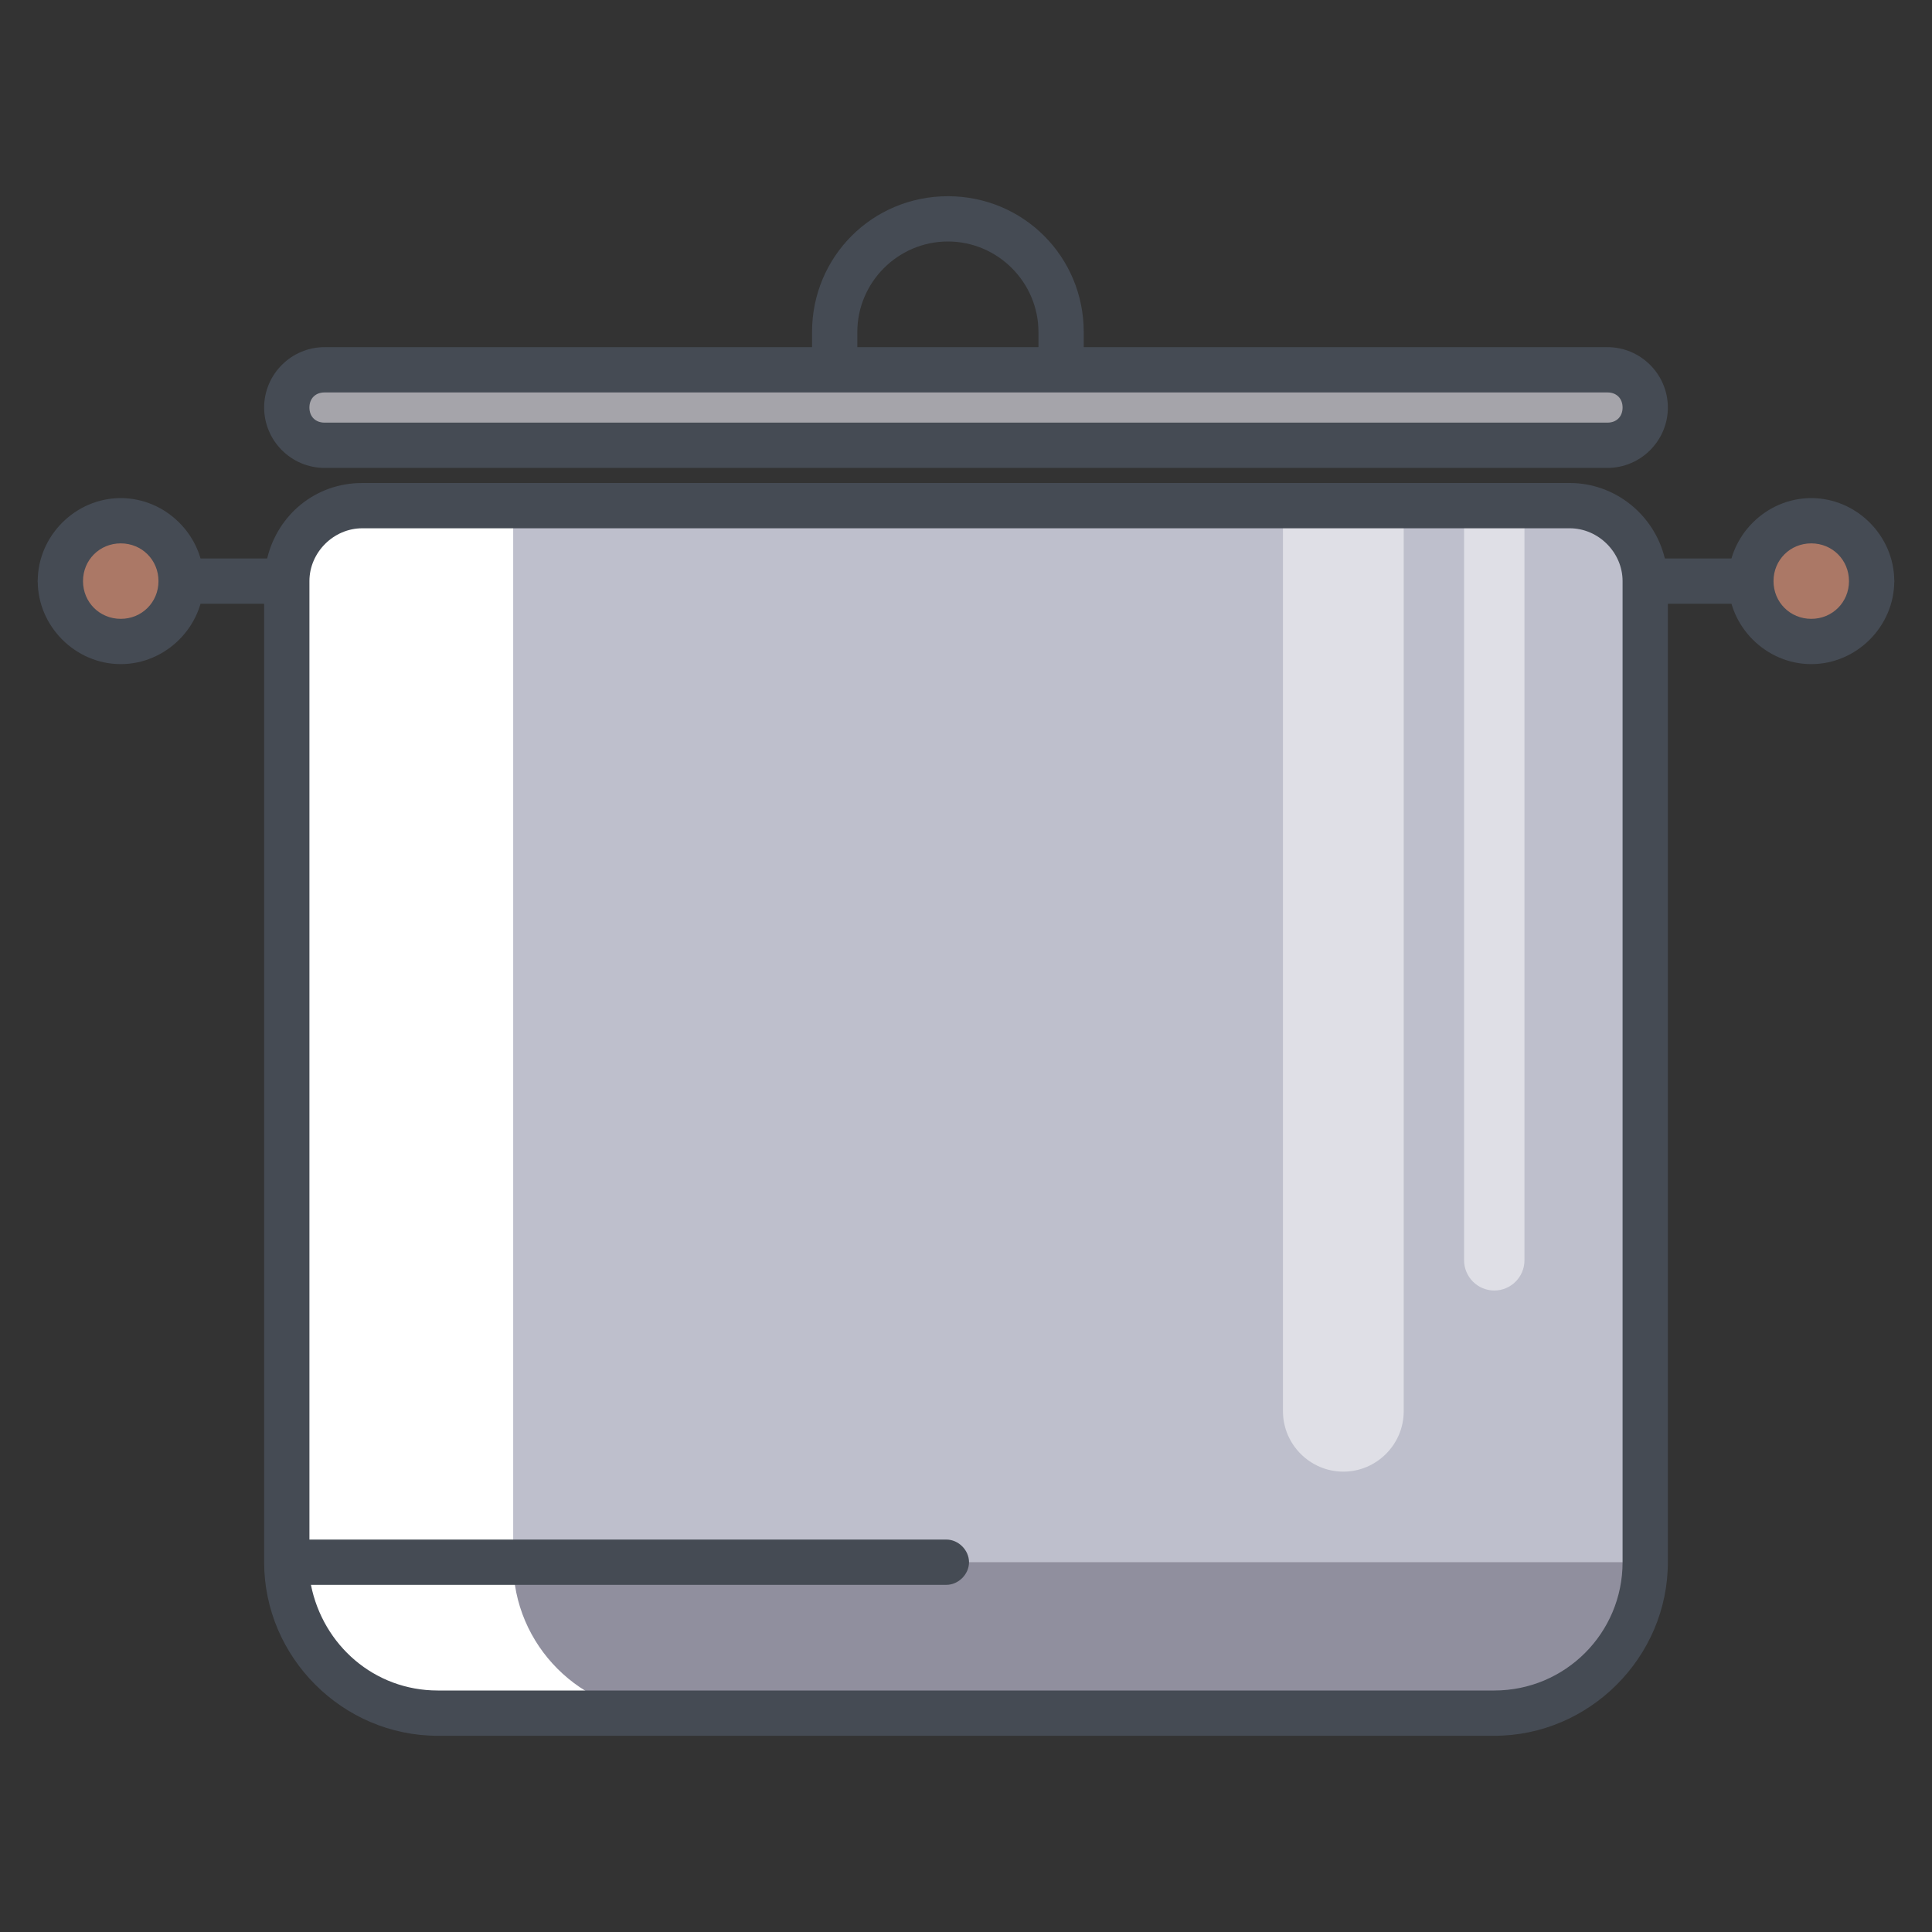 <?xml version="1.0" standalone="no"?>
<!DOCTYPE svg PUBLIC "-//W3C//DTD SVG 20010904//EN"
 "http://www.w3.org/TR/2001/REC-SVG-20010904/DTD/svg10.dtd">
<svg class="pot" enable-background="new 0 0 128 128" id="Слой_1" version="1.1" viewBox="0 0 128 128" xml:space="preserve" xmlns="http://www.w3.org/2000/svg" xmlns:xlink="http://www.w3.org/1999/xlink"><rect x="0" y="0" width="128" height="128" fill="#333333" stroke="none"/><g><path d="M99,113.5H29c-5.5,0-10-4.5-10-10v-65c0-2.8,2.2-5,5-5h80c2.8,0,5,2.2,5,5v65C109,109,104.5,113.5,99,113.5   z" fill="#BEBFCC"/><g opacity="0.5"><path d="M89,97.5c-2.2,0-4-1.8-4-4v-60h8v60C93,95.7,91.2,97.5,89,97.5z" fill="#FFFFFF"/></g><g opacity="0.5"><path d="M99,85.5c-1.1,0-2-0.9-2-2v-50h4v50C101,84.6,100.1,85.5,99,85.5z" fill="#FFFFFF"/></g><path d="M19,103.5L19,103.5c0,5.5,4.5,10,10,10h70c5.5,0,10-4.5,10-10v0H19z" fill="#908F9E"/><path d="M34,103.5v-70H24c-2.8,0-5,2.2-5,5v65c0,5.5,4.5,10,10,10h15C38.5,113.5,34,109,34,103.5z" fill="#FFFFFF"/><path d="M19,29.5V27c0-1.4,1.1-2.5,2.5-2.5h85c1.4,0,2.5,1.1,2.5,2.5v2.5" fill="#A5A4AA"/><path d="M106.5,23H71.8v-1c0-5-4-9-9-9s-9,4-9,9v1H21.5c-2.2,0-4,1.8-4,4s1.8,4,4,4h85c2.2,0,4-1.8,4-4   S108.7,23,106.5,23z M56.8,22c0-3.3,2.7-6,6-6s6,2.7,6,6v1h-12V22z M106.5,28h-85c-0.6,0-1-0.4-1-1s0.4-1,1-1h85c0.6,0,1,0.4,1,1   S107.1,28,106.5,28z" fill="#454B54"/><path d="M124,37h-13.7c-0.7-2.9-3.3-5-6.3-5H24c-3.1,0-5.6,2.1-6.3,5H4c-0.8,0-1.5,0.7-1.5,1.5S3.2,40,4,40h13.5   v63.5c0,6.3,5.2,11.5,11.5,11.5h70c6.3,0,11.5-5.2,11.5-11.5V40H124c0.8,0,1.5-0.7,1.5-1.5S124.8,37,124,37z M107.5,103.5   c0,4.7-3.8,8.5-8.5,8.5H29c-4.2,0-7.6-3-8.4-7h42.1c0.8,0,1.5-0.7,1.5-1.5s-0.7-1.5-1.5-1.5H20.5V38.5c0-1.9,1.6-3.5,3.5-3.5h80   c1.9,0,3.5,1.6,3.5,3.5c0,0,0,0,0,0c0,0,0,0,0,0V103.5z" fill="#454B54"/><circle cx="120" cy="38.5" fill="#AB7866" r="4"/><g><path d="M120,44c-3,0-5.5-2.5-5.5-5.5S117,33,120,33s5.5,2.5,5.5,5.5S123,44,120,44z M120,36    c-1.4,0-2.5,1.1-2.5,2.5s1.1,2.5,2.5,2.5s2.5-1.1,2.5-2.5S121.4,36,120,36z" fill="#454B54"/></g><circle cx="8" cy="38.5" fill="#AB7866" r="4"/><g><path d="M8,44c-3,0-5.5-2.5-5.5-5.5S5,33,8,33s5.5,2.5,5.5,5.5S11,44,8,44z M8,36c-1.4,0-2.5,1.1-2.5,2.5    S6.6,41,8,41s2.5-1.1,2.5-2.5S9.4,36,8,36z" fill="#454B54"/></g></g></svg>
